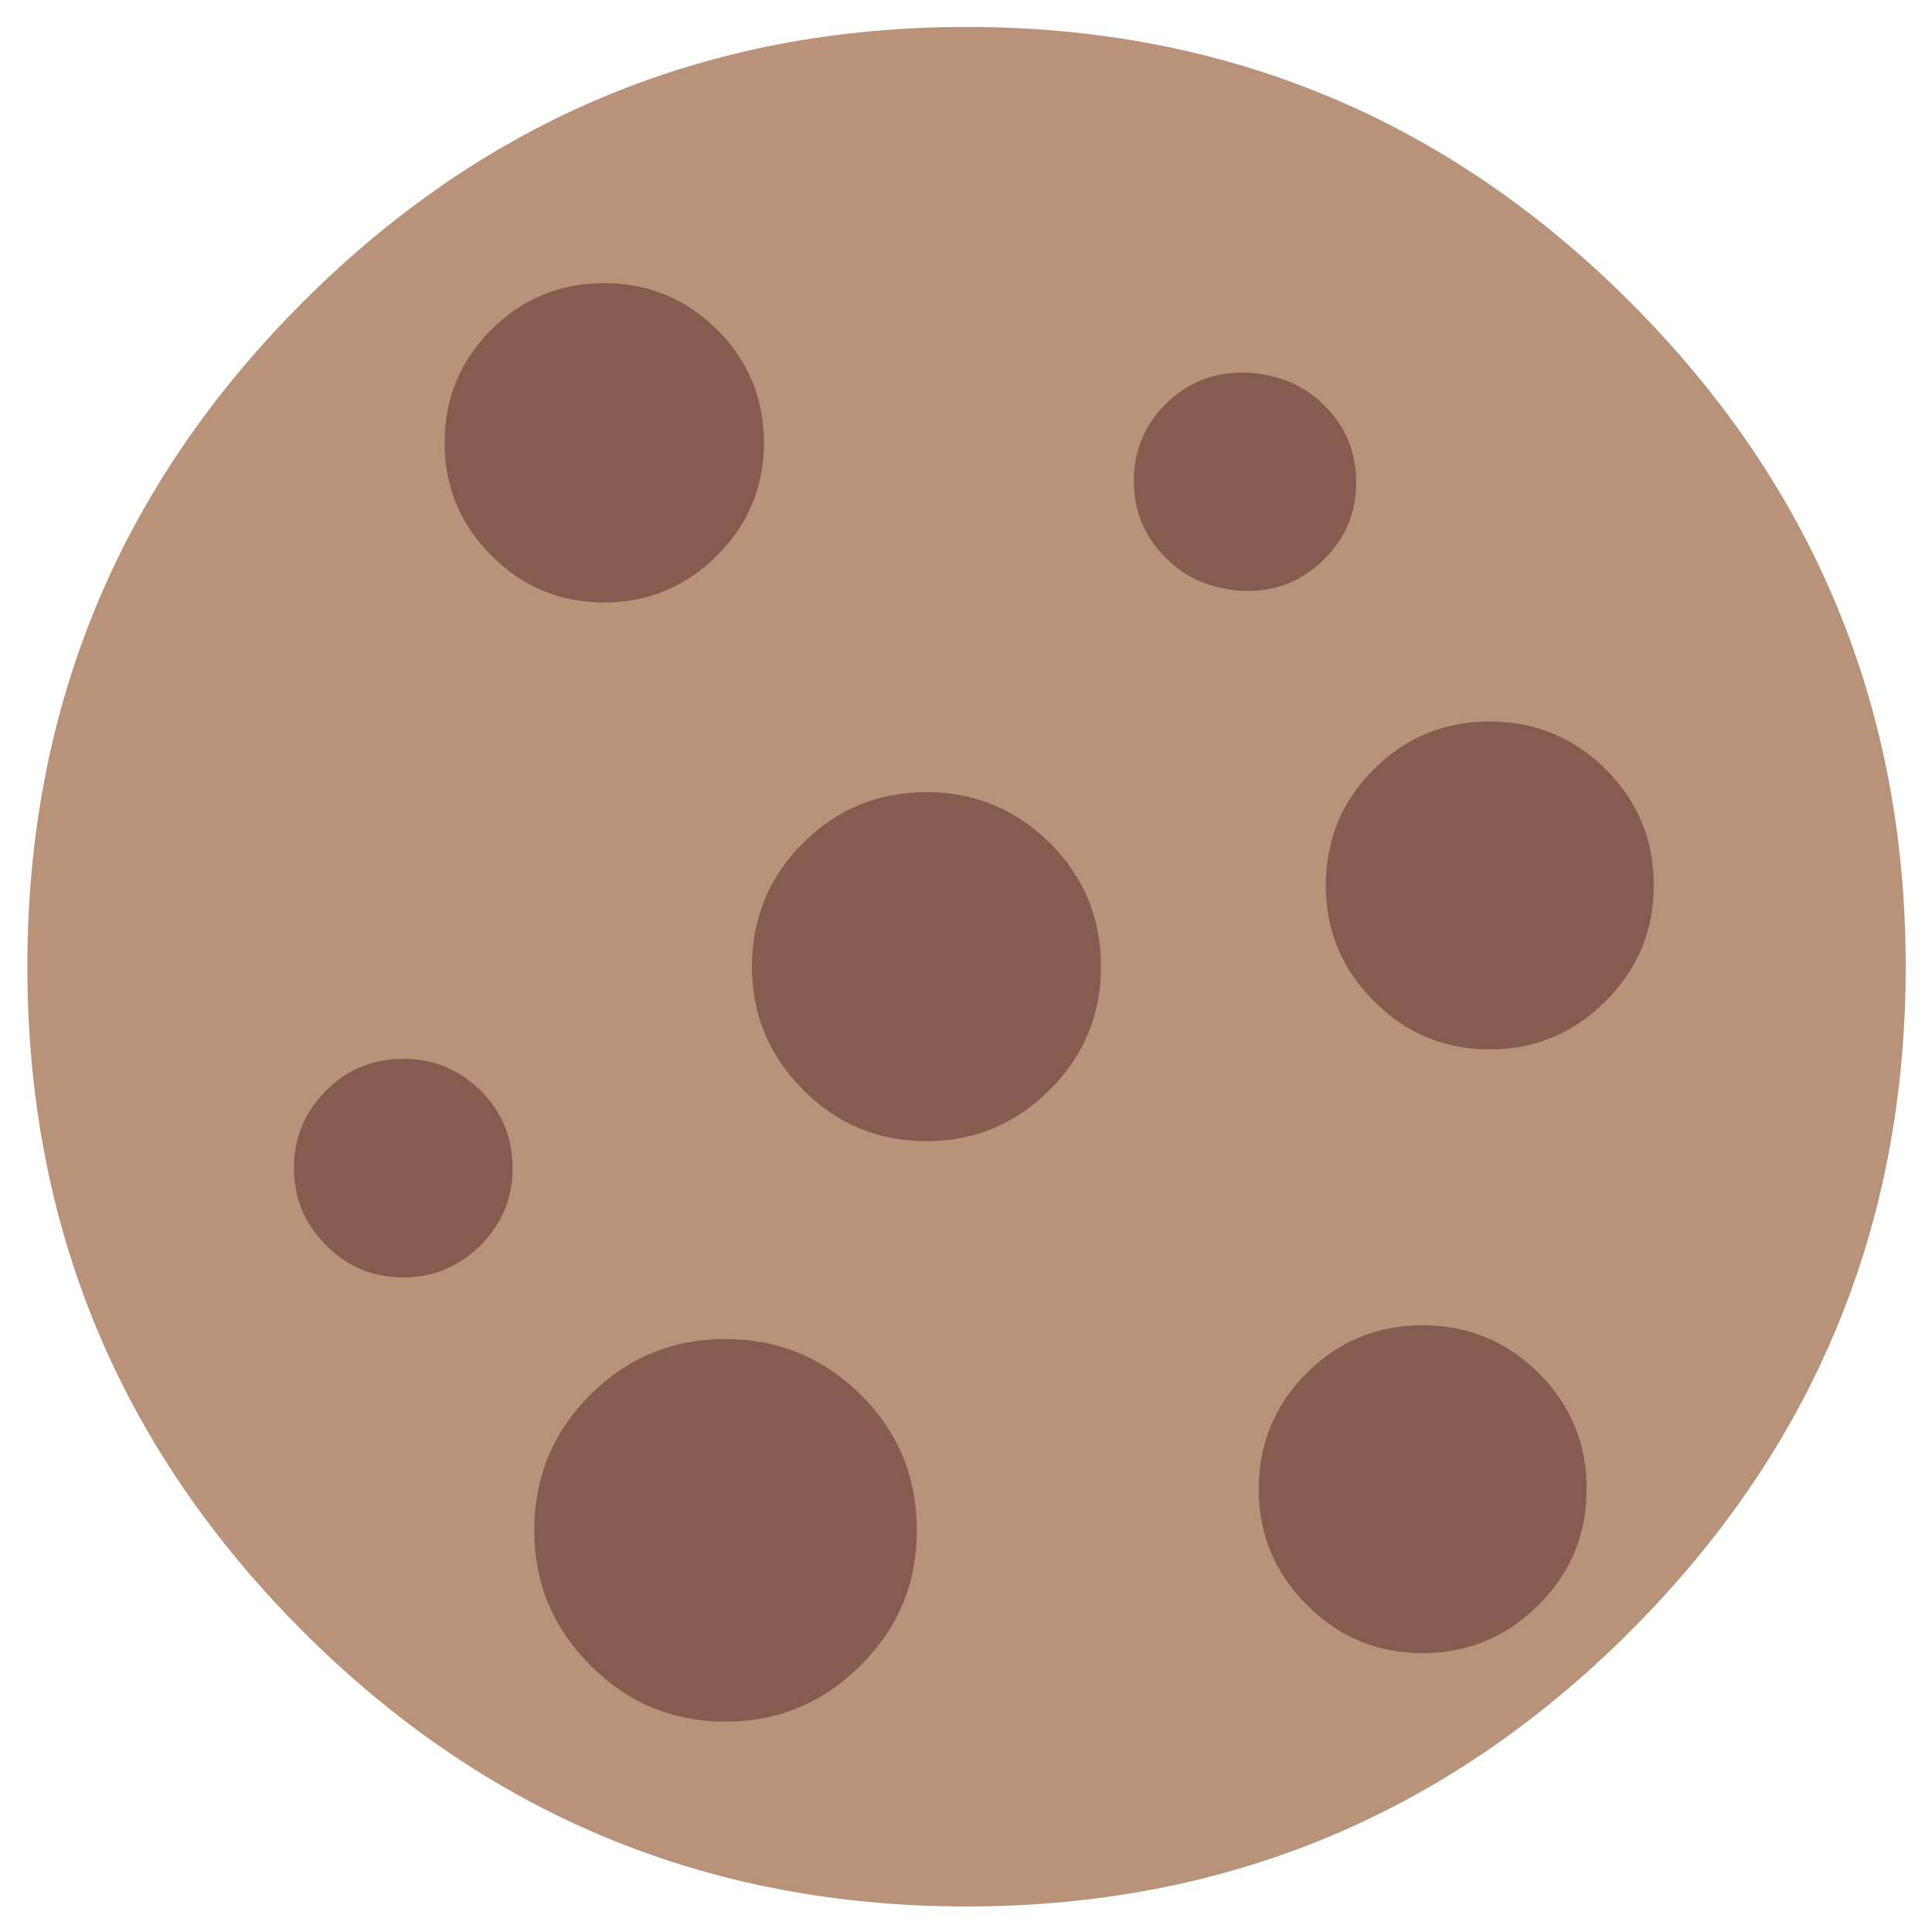 
<svg xmlns="http://www.w3.org/2000/svg" version="1.1" xmlns:xlink="http://www.w3.org/1999/xlink" preserveAspectRatio="none" x="0px" y="0px" width="72px" height="72px" viewBox="0 0 72 72">
<defs>
<g id="Layer0_0_MEMBER_0_FILL">
<path fill="#B99379" stroke="none" d="
M 50.3 48.9
Q 50.3 39.65 43.75 33.1 37.2 26.55 27.95 26.55 18.7 26.55 12.15 33.1 5.6 39.65 5.6 48.9 5.6 58.15 12.15 64.7 18.7 71.25 27.95 71.25 37.2 71.25 43.75 64.7 50.3 58.15 50.3 48.9 Z"/>
</g>

<g id="Layer0_0_MEMBER_1_FILL">
<path fill="#865C51" stroke="none" d="
M 101.3 87.15
Q 105.55 82.9 105.55 76.9 105.55 70.85 101.3 66.6 97 62.35 91 62.35 84.95 62.35 80.7 66.6 76.45 70.85 76.45 76.9 76.45 82.9 80.7 87.15 84.95 91.45 91 91.45 97 91.45 101.3 87.15 Z"/>
</g>

<g id="Layer0_0_MEMBER_2_FILL">
<path fill="#865C51" stroke="none" d="
M 101.3 87.15
Q 105.55 82.9 105.55 76.9 105.55 70.85 101.3 66.6 97 62.35 91 62.35 84.95 62.35 80.7 66.6 76.45 70.85 76.45 76.9 76.45 82.9 80.7 87.15 84.95 91.45 91 91.45 97 91.45 101.3 87.15 Z"/>
</g>

<g id="Layer0_0_MEMBER_3_FILL">
<path fill="#865C51" stroke="none" d="
M 101.3 87.15
Q 105.55 82.9 105.55 76.9 105.55 70.85 101.3 66.6 97 62.35 91 62.35 84.95 62.35 80.7 66.6 76.45 70.85 76.45 76.9 76.45 82.9 80.7 87.15 84.95 91.45 91 91.45 97 91.45 101.3 87.15 Z"/>
</g>

<g id="Layer0_0_MEMBER_4_FILL">
<path fill="#865C51" stroke="none" d="
M 101.3 87.15
Q 105.55 82.9 105.55 76.9 105.55 70.85 101.3 66.6 97 62.35 91 62.35 84.95 62.35 80.7 66.6 76.45 70.85 76.45 76.9 76.45 82.9 80.7 87.15 84.95 91.45 91 91.45 97 91.45 101.3 87.15 Z"/>
</g>

<g id="Layer0_0_MEMBER_5_FILL">
<path fill="#865C51" stroke="none" d="
M 101.3 87.15
Q 105.55 82.9 105.55 76.9 105.55 70.85 101.3 66.6 97 62.35 91 62.35 84.95 62.35 80.7 66.6 76.45 70.85 76.45 76.9 76.45 82.9 80.7 87.15 84.95 91.45 91 91.45 97 91.45 101.3 87.15 Z"/>
</g>

<g id="Layer0_0_MEMBER_6_FILL">
<path fill="#865C51" stroke="none" d="
M 101.3 87.15
Q 105.55 82.9 105.55 76.9 105.55 70.85 101.3 66.6 97 62.35 91 62.35 84.95 62.35 80.7 66.6 76.45 70.85 76.45 76.9 76.45 82.9 80.7 87.15 84.95 91.45 91 91.45 97 91.45 101.3 87.15 Z"/>
</g>

<g id="Layer0_0_MEMBER_7_FILL">
<path fill="#865C51" stroke="none" d="
M 101.3 87.15
Q 105.55 82.9 105.55 76.9 105.55 70.85 101.3 66.6 97 62.35 91 62.35 84.95 62.35 80.7 66.6 76.45 70.85 76.45 76.9 76.45 82.9 80.7 87.15 84.95 91.45 91 91.45 97 91.45 101.3 87.15 Z"/>
</g>

<g id="Layer0_0_MEMBER_8_FILL">
<path fill="#865C51" stroke="none" d="
M 101.3 87.15
Q 105.55 82.9 105.55 76.9 105.55 70.85 101.3 66.6 97 62.35 91 62.35 84.95 62.35 80.7 66.6 76.45 70.85 76.45 76.9 76.45 82.9 80.7 87.15 84.95 91.45 91 91.45 97 91.45 101.3 87.15 Z"/>
</g>
</defs>

<g transform="matrix( 1.566, 0, 0, 1.567, -7.75,-40.6) ">
<use xlink:href="#Layer0_0_MEMBER_0_FILL"/>
</g>

<g transform="matrix( 0.447, 0, 0, 0.447, -6.15,1.65) ">
<use xlink:href="#Layer0_0_MEMBER_1_FILL"/>
</g>

<g transform="matrix( 0.49, 0, 0, 0.49, -17.55,19.35) ">
<use xlink:href="#Layer0_0_MEMBER_2_FILL"/>
</g>

<g transform="matrix( 0.42, 0, 0, 0.42, 17.3,0.7) ">
<use xlink:href="#Layer0_0_MEMBER_3_FILL"/>
</g>

<g transform="matrix( 0.28, 0, 0, 0.28, -10.45,22) ">
<use xlink:href="#Layer0_0_MEMBER_4_FILL"/>
</g>

<g transform="matrix( 0.278, 0, 0, 0.278, 21,-3.45) ">
<use xlink:href="#Layer0_0_MEMBER_5_FILL"/>
</g>

<g transform="matrix( 0.409, 0, 0, 0.409, -14.7,-14.95) ">
<use xlink:href="#Layer0_0_MEMBER_6_FILL"/>
</g>

<g transform="matrix( 0.278, 0, 0, 0.278, 21.2,-3.4) ">
<use xlink:href="#Layer0_0_MEMBER_7_FILL"/>
</g>

<g transform="matrix( 0.42, 0, 0, 0.42, 14.8,23.2) ">
<use xlink:href="#Layer0_0_MEMBER_8_FILL"/>
</g>
</svg>
